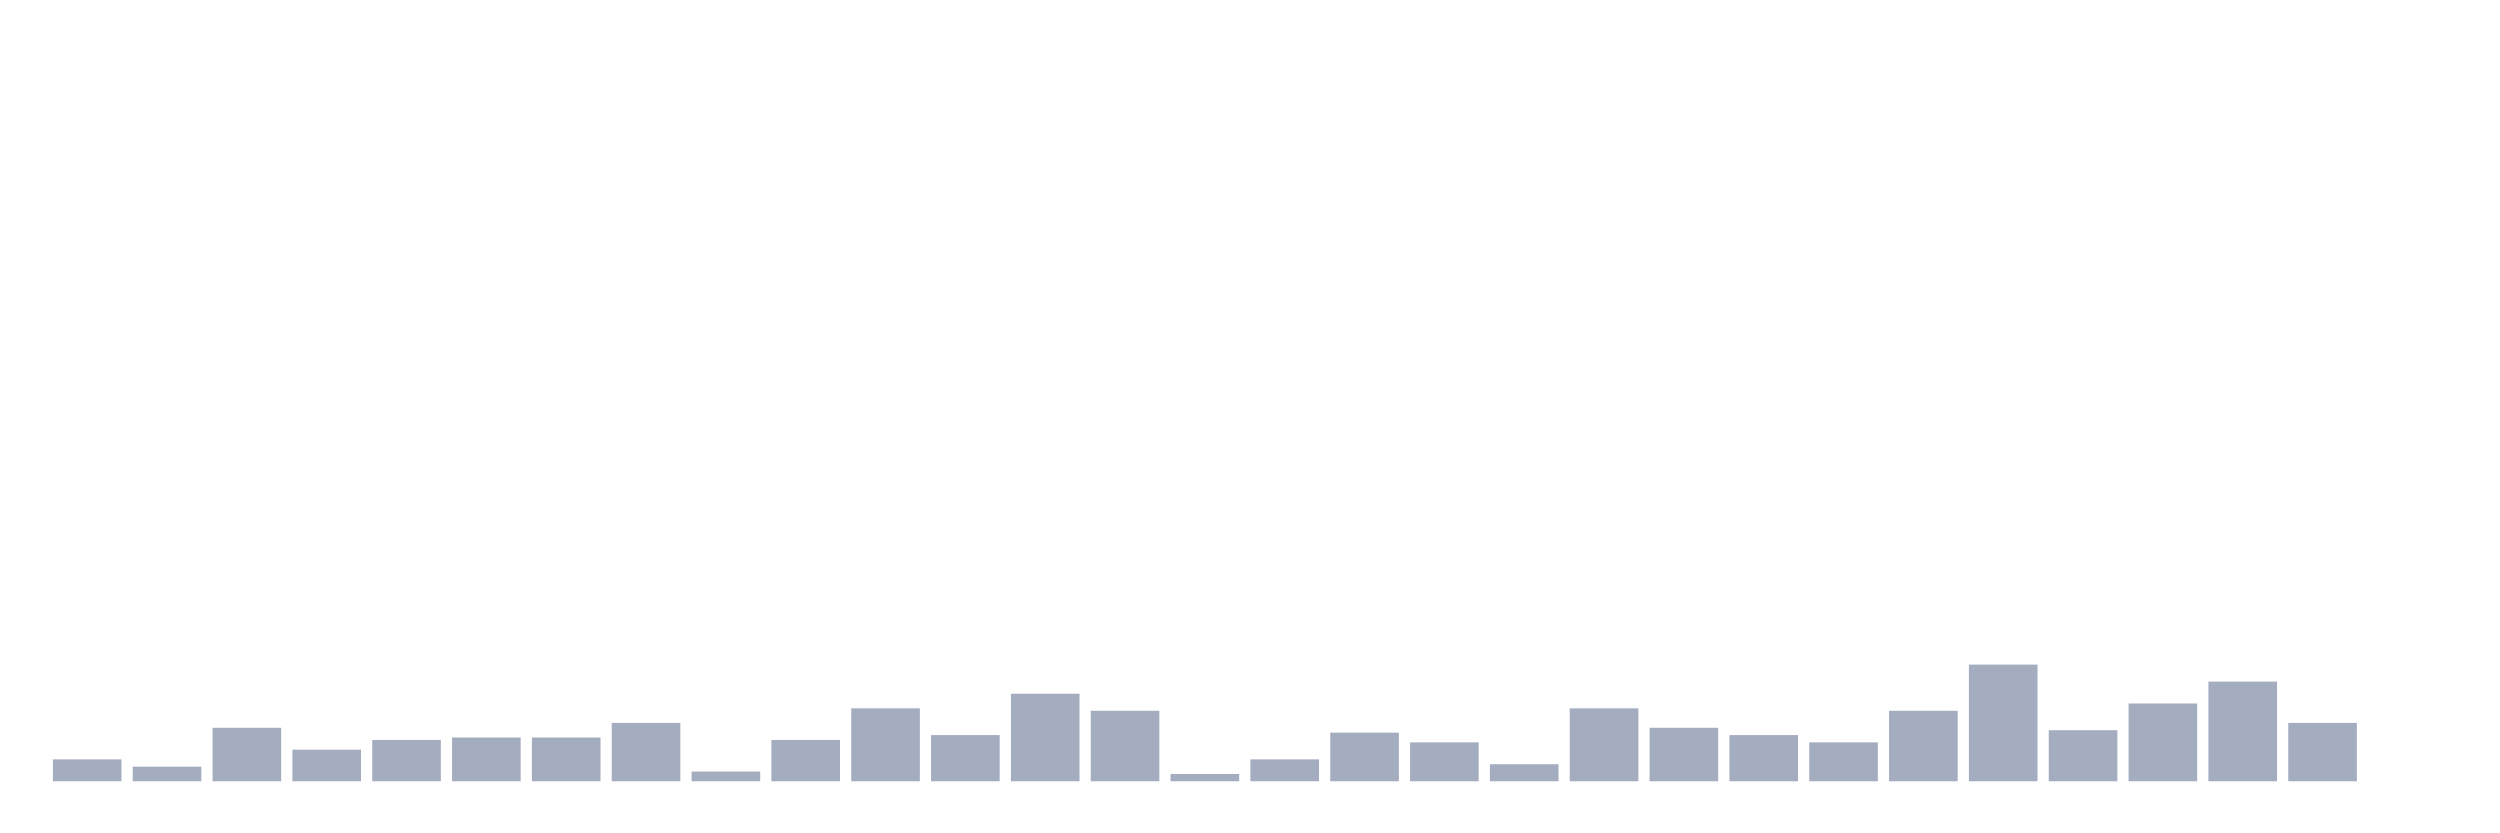 <svg xmlns="http://www.w3.org/2000/svg" viewBox="0 0 480 160"><g transform="translate(10,10)"><rect class="bar" x="0.153" width="13.175" y="135.8" height="4.2" fill="rgb(164,173,192)"></rect><rect class="bar" x="15.482" width="13.175" y="137.2" height="2.8" fill="rgb(164,173,192)"></rect><rect class="bar" x="30.81" width="13.175" y="129.733" height="10.267" fill="rgb(164,173,192)"></rect><rect class="bar" x="46.138" width="13.175" y="133.933" height="6.067" fill="rgb(164,173,192)"></rect><rect class="bar" x="61.466" width="13.175" y="132.067" height="7.933" fill="rgb(164,173,192)"></rect><rect class="bar" x="76.794" width="13.175" y="131.6" height="8.4" fill="rgb(164,173,192)"></rect><rect class="bar" x="92.123" width="13.175" y="131.6" height="8.4" fill="rgb(164,173,192)"></rect><rect class="bar" x="107.451" width="13.175" y="128.8" height="11.2" fill="rgb(164,173,192)"></rect><rect class="bar" x="122.779" width="13.175" y="138.133" height="1.867" fill="rgb(164,173,192)"></rect><rect class="bar" x="138.107" width="13.175" y="132.067" height="7.933" fill="rgb(164,173,192)"></rect><rect class="bar" x="153.436" width="13.175" y="126" height="14" fill="rgb(164,173,192)"></rect><rect class="bar" x="168.764" width="13.175" y="131.133" height="8.867" fill="rgb(164,173,192)"></rect><rect class="bar" x="184.092" width="13.175" y="123.2" height="16.8" fill="rgb(164,173,192)"></rect><rect class="bar" x="199.42" width="13.175" y="126.467" height="13.533" fill="rgb(164,173,192)"></rect><rect class="bar" x="214.748" width="13.175" y="138.6" height="1.4" fill="rgb(164,173,192)"></rect><rect class="bar" x="230.077" width="13.175" y="135.8" height="4.2" fill="rgb(164,173,192)"></rect><rect class="bar" x="245.405" width="13.175" y="130.667" height="9.333" fill="rgb(164,173,192)"></rect><rect class="bar" x="260.733" width="13.175" y="132.533" height="7.467" fill="rgb(164,173,192)"></rect><rect class="bar" x="276.061" width="13.175" y="136.733" height="3.267" fill="rgb(164,173,192)"></rect><rect class="bar" x="291.39" width="13.175" y="126" height="14" fill="rgb(164,173,192)"></rect><rect class="bar" x="306.718" width="13.175" y="129.733" height="10.267" fill="rgb(164,173,192)"></rect><rect class="bar" x="322.046" width="13.175" y="131.133" height="8.867" fill="rgb(164,173,192)"></rect><rect class="bar" x="337.374" width="13.175" y="132.533" height="7.467" fill="rgb(164,173,192)"></rect><rect class="bar" x="352.702" width="13.175" y="126.467" height="13.533" fill="rgb(164,173,192)"></rect><rect class="bar" x="368.031" width="13.175" y="117.6" height="22.4" fill="rgb(164,173,192)"></rect><rect class="bar" x="383.359" width="13.175" y="130.2" height="9.8" fill="rgb(164,173,192)"></rect><rect class="bar" x="398.687" width="13.175" y="125.067" height="14.933" fill="rgb(164,173,192)"></rect><rect class="bar" x="414.015" width="13.175" y="120.867" height="19.133" fill="rgb(164,173,192)"></rect><rect class="bar" x="429.344" width="13.175" y="128.8" height="11.2" fill="rgb(164,173,192)"></rect><rect class="bar" x="444.672" width="13.175" y="140" height="0" fill="rgb(164,173,192)"></rect></g></svg>
